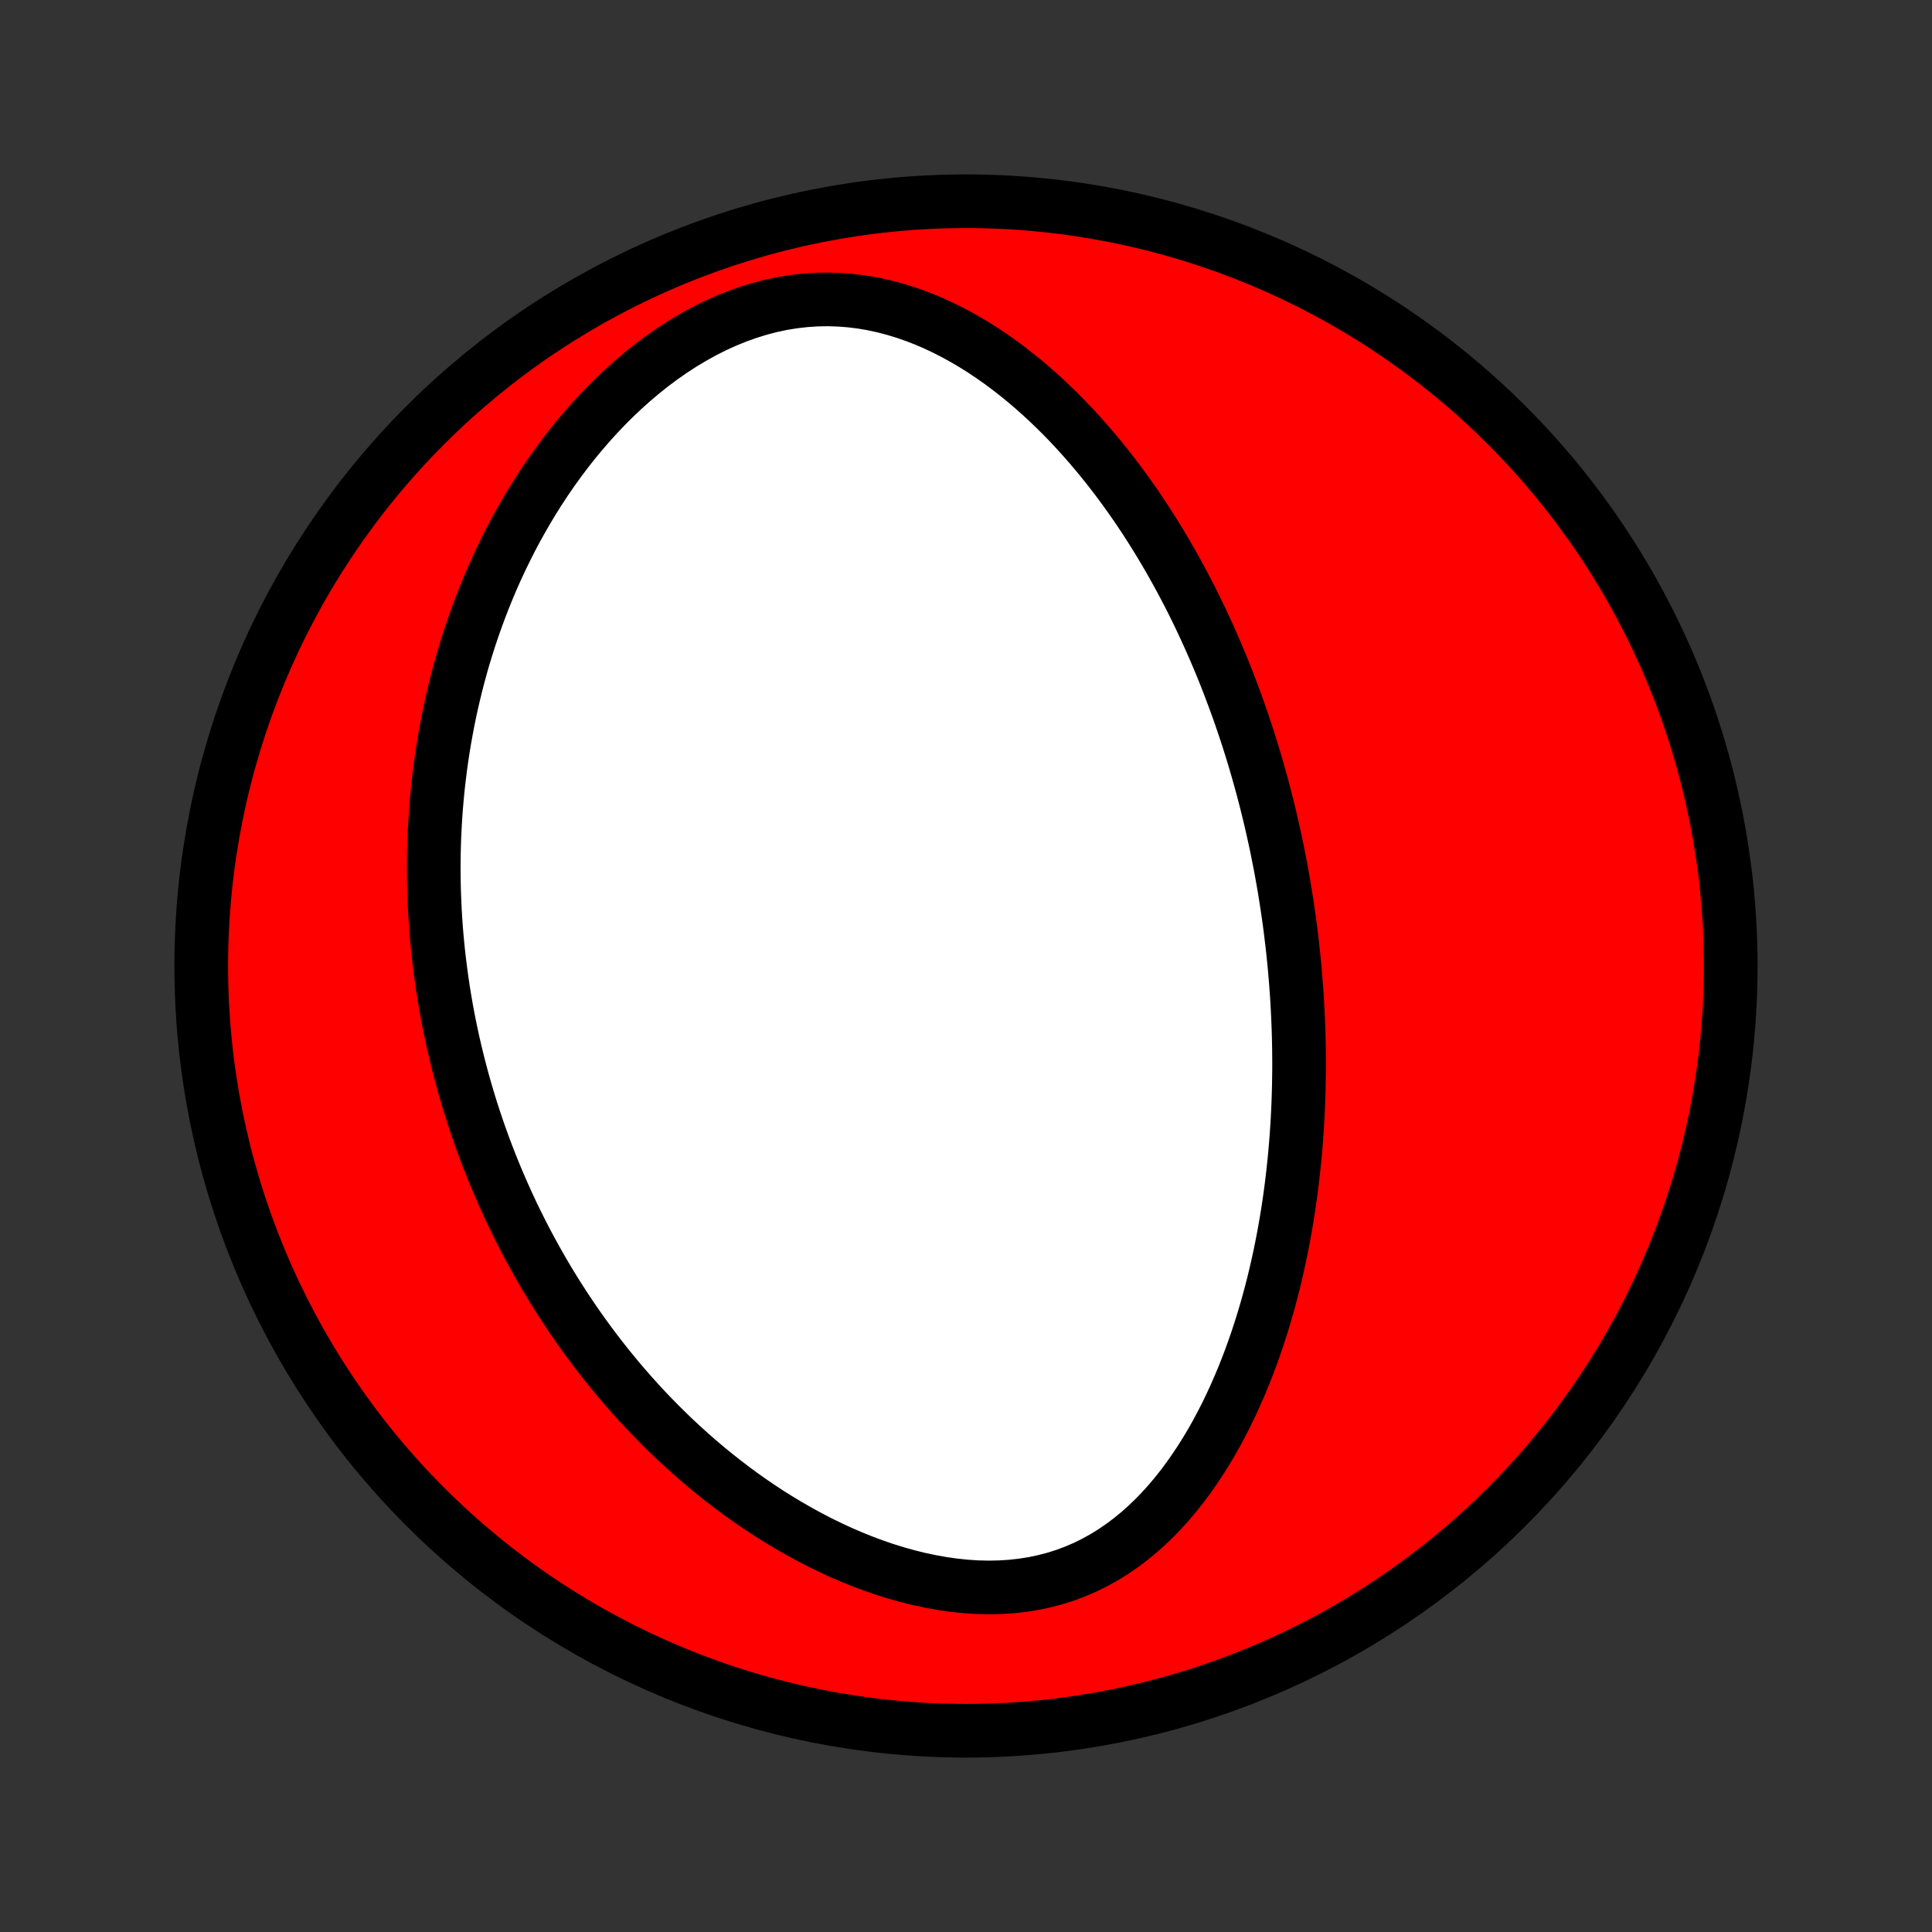 <?xml version="1.0" encoding="utf-8" standalone="no"?>
<!DOCTYPE svg PUBLIC "-//W3C//DTD SVG 1.1//EN"
  "http://www.w3.org/Graphics/SVG/1.1/DTD/svg11.dtd">
<!-- Created with matplotlib (http://matplotlib.org/) -->
<svg height="72pt" version="1.1" viewBox="0 0 72 72" width="72pt" xmlns="http://www.w3.org/2000/svg" xmlns:xlink="http://www.w3.org/1999/xlink">
 <rect x="0" y="0" width="72" height="72" fill="#333333" stroke="none"/>
 <defs>
  <style type="text/css">
*{stroke-linecap:butt;stroke-linejoin:round;}
  </style>
 </defs>
 <g id="figure_1">
  <g id="patch_1">
   <path d="
M0 72
L72 72
L72 0
L0 0
z
" style="fill:none;"/>
  </g>
  <g id="axes_1">
   <g id="PatchCollection_1">
    <defs>
     <path d="
M36 -7.5
C43.558 -7.5 50.808 -10.503 56.153 -15.848
C61.497 -21.192 64.5 -28.442 64.5 -36
C64.5 -43.558 61.497 -50.808 56.153 -56.153
C50.808 -61.497 43.558 -64.5 36 -64.5
C28.442 -64.5 21.192 -61.497 15.848 -56.153
C10.503 -50.808 7.5 -43.558 7.5 -36
C7.5 -28.442 10.503 -21.192 15.848 -15.848
C21.192 -10.503 28.442 -7.5 36 -7.5
z
" id="C0_0_a811fe30f3"/>
     <path d="
M47.712 -39.752
L47.76 -39.49
L47.807 -39.228
L47.853 -38.965
L47.896 -38.702
L47.938 -38.438
L47.978 -38.174
L48.017 -37.909
L48.054 -37.643
L48.089 -37.376
L48.122 -37.109
L48.154 -36.841
L48.184 -36.572
L48.212 -36.301
L48.239 -36.03
L48.263 -35.758
L48.286 -35.484
L48.307 -35.21
L48.327 -34.934
L48.344 -34.657
L48.359 -34.378
L48.373 -34.098
L48.385 -33.816
L48.395 -33.533
L48.402 -33.249
L48.408 -32.963
L48.411 -32.675
L48.413 -32.385
L48.412 -32.094
L48.408 -31.801
L48.403 -31.506
L48.395 -31.209
L48.385 -30.911
L48.372 -30.61
L48.357 -30.307
L48.339 -30.003
L48.318 -29.696
L48.295 -29.387
L48.268 -29.076
L48.239 -28.763
L48.206 -28.448
L48.171 -28.131
L48.132 -27.811
L48.09 -27.49
L48.044 -27.166
L47.995 -26.84
L47.942 -26.512
L47.885 -26.182
L47.824 -25.85
L47.759 -25.516
L47.69 -25.18
L47.616 -24.842
L47.538 -24.503
L47.456 -24.162
L47.368 -23.819
L47.275 -23.474
L47.177 -23.128
L47.074 -22.781
L46.965 -22.433
L46.851 -22.084
L46.73 -21.735
L46.604 -21.385
L46.471 -21.035
L46.332 -20.685
L46.185 -20.335
L46.032 -19.986
L45.872 -19.638
L45.705 -19.291
L45.529 -18.947
L45.346 -18.604
L45.155 -18.264
L44.955 -17.928
L44.747 -17.596
L44.529 -17.268
L44.303 -16.945
L44.068 -16.628
L43.823 -16.318
L43.568 -16.015
L43.303 -15.72
L43.028 -15.435
L42.742 -15.16
L42.446 -14.896
L42.139 -14.644
L41.822 -14.405
L41.494 -14.18
L41.155 -13.97
L40.806 -13.776
L40.447 -13.598
L40.078 -13.439
L39.7 -13.297
L39.312 -13.174
L38.917 -13.071
L38.514 -12.986
L38.104 -12.921
L37.688 -12.875
L37.267 -12.848
L36.843 -12.84
L36.415 -12.85
L35.985 -12.878
L35.554 -12.923
L35.122 -12.984
L34.691 -13.061
L34.261 -13.152
L33.833 -13.258
L33.407 -13.377
L32.985 -13.508
L32.566 -13.652
L32.152 -13.806
L31.742 -13.972
L31.337 -14.146
L30.938 -14.331
L30.544 -14.523
L30.157 -14.724
L29.776 -14.932
L29.401 -15.147
L29.032 -15.368
L28.67 -15.595
L28.315 -15.828
L27.967 -16.066
L27.625 -16.308
L27.291 -16.555
L26.963 -16.806
L26.642 -17.06
L26.328 -17.317
L26.021 -17.578
L25.72 -17.84
L25.427 -18.106
L25.139 -18.373
L24.859 -18.643
L24.585 -18.914
L24.317 -19.187
L24.055 -19.461
L23.8 -19.736
L23.551 -20.013
L23.308 -20.29
L23.07 -20.568
L22.839 -20.846
L22.613 -21.125
L22.392 -21.405
L22.177 -21.685
L21.968 -21.965
L21.763 -22.245
L21.564 -22.525
L21.369 -22.806
L21.18 -23.086
L20.995 -23.367
L20.815 -23.647
L20.639 -23.927
L20.468 -24.207
L20.301 -24.487
L20.139 -24.767
L19.981 -25.046
L19.827 -25.325
L19.676 -25.604
L19.53 -25.883
L19.388 -26.162
L19.249 -26.44
L19.114 -26.718
L18.983 -26.996
L18.855 -27.274
L18.731 -27.552
L18.61 -27.83
L18.492 -28.107
L18.378 -28.385
L18.267 -28.662
L18.159 -28.94
L18.054 -29.217
L17.953 -29.494
L17.854 -29.772
L17.758 -30.05
L17.666 -30.327
L17.576 -30.605
L17.489 -30.884
L17.405 -31.162
L17.324 -31.441
L17.245 -31.72
L17.17 -32
L17.097 -32.279
L17.027 -32.56
L16.959 -32.841
L16.894 -33.123
L16.832 -33.405
L16.773 -33.688
L16.716 -33.971
L16.662 -34.255
L16.611 -34.541
L16.562 -34.827
L16.516 -35.113
L16.473 -35.401
L16.433 -35.69
L16.395 -35.98
L16.36 -36.271
L16.327 -36.563
L16.298 -36.857
L16.271 -37.152
L16.247 -37.448
L16.227 -37.745
L16.209 -38.044
L16.194 -38.344
L16.182 -38.646
L16.173 -38.95
L16.167 -39.255
L16.165 -39.562
L16.165 -39.87
L16.169 -40.18
L16.177 -40.492
L16.187 -40.806
L16.202 -41.121
L16.22 -41.439
L16.241 -41.759
L16.267 -42.08
L16.296 -42.404
L16.329 -42.729
L16.367 -43.057
L16.408 -43.387
L16.454 -43.719
L16.504 -44.053
L16.559 -44.389
L16.619 -44.727
L16.683 -45.068
L16.752 -45.41
L16.826 -45.755
L16.906 -46.102
L16.991 -46.45
L17.081 -46.801
L17.177 -47.154
L17.279 -47.509
L17.388 -47.866
L17.502 -48.224
L17.623 -48.584
L17.75 -48.946
L17.884 -49.309
L18.025 -49.673
L18.173 -50.039
L18.328 -50.406
L18.491 -50.773
L18.662 -51.142
L18.841 -51.51
L19.027 -51.879
L19.222 -52.248
L19.426 -52.617
L19.638 -52.984
L19.858 -53.351
L20.088 -53.717
L20.327 -54.08
L20.575 -54.442
L20.833 -54.8
L21.1 -55.156
L21.376 -55.508
L21.663 -55.855
L21.958 -56.198
L22.264 -56.535
L22.579 -56.866
L22.904 -57.19
L23.238 -57.506
L23.582 -57.813
L23.935 -58.111
L24.296 -58.399
L24.667 -58.675
L25.045 -58.939
L25.432 -59.19
L25.826 -59.426
L26.226 -59.647
L26.633 -59.852
L27.046 -60.039
L27.463 -60.209
L27.884 -60.359
L28.308 -60.49
L28.734 -60.601
L29.162 -60.691
L29.59 -60.76
L30.018 -60.808
L30.445 -60.836
L30.869 -60.843
L31.291 -60.829
L31.709 -60.796
L32.123 -60.744
L32.532 -60.674
L32.935 -60.586
L33.333 -60.482
L33.725 -60.362
L34.111 -60.228
L34.49 -60.08
L34.862 -59.92
L35.227 -59.747
L35.585 -59.564
L35.936 -59.37
L36.28 -59.167
L36.617 -58.956
L36.946 -58.736
L37.268 -58.51
L37.582 -58.277
L37.89 -58.037
L38.19 -57.793
L38.484 -57.543
L38.77 -57.289
L39.05 -57.031
L39.323 -56.769
L39.589 -56.505
L39.849 -56.237
L40.102 -55.967
L40.35 -55.694
L40.59 -55.42
L40.825 -55.144
L41.054 -54.867
L41.278 -54.589
L41.495 -54.309
L41.707 -54.029
L41.913 -53.749
L42.115 -53.468
L42.311 -53.187
L42.502 -52.905
L42.688 -52.624
L42.87 -52.343
L43.046 -52.062
L43.219 -51.781
L43.386 -51.501
L43.55 -51.221
L43.709 -50.942
L43.864 -50.663
L44.016 -50.385
L44.163 -50.107
L44.307 -49.831
L44.447 -49.555
L44.583 -49.279
L44.716 -49.005
L44.845 -48.731
L44.971 -48.458
L45.094 -48.186
L45.214 -47.914
L45.331 -47.644
L45.445 -47.374
L45.556 -47.105
L45.664 -46.836
L45.769 -46.568
L45.871 -46.301
L45.971 -46.035
L46.069 -45.769
L46.164 -45.504
L46.256 -45.24
L46.346 -44.976
L46.434 -44.712
L46.52 -44.449
L46.603 -44.187
L46.684 -43.925
L46.763 -43.663
L46.84 -43.401
L46.914 -43.14
L46.987 -42.879
L47.058 -42.619
L47.126 -42.358
L47.193 -42.098
L47.258 -41.837
L47.321 -41.577
L47.382 -41.317
L47.441 -41.056
L47.499 -40.796
L47.555 -40.535
L47.609 -40.274
z
" id="C0_1_bcbc60b866"/>
    </defs>
    <g clip-path="url(#p1bffca34e9)">
     <use style="fill:#ff0000;stroke:#000000;stroke-width:2.0;" x="0.0" xlink:href="#C0_0_a811fe30f3" y="72.0"/>
    </g>
    <g clip-path="url(#p1bffca34e9)">
     <use style="fill:#ffffff;stroke:#000000;stroke-width:2.0;" x="0.0" xlink:href="#C0_1_bcbc60b866" y="72.0"/>
    </g>
   </g>
  </g>
 </g>
 <defs>
  <clipPath id="p1bffca34e9">
   <rect height="72.0" width="72.0" x="0.0" y="0.0"/>
  </clipPath>
 </defs>
</svg>
